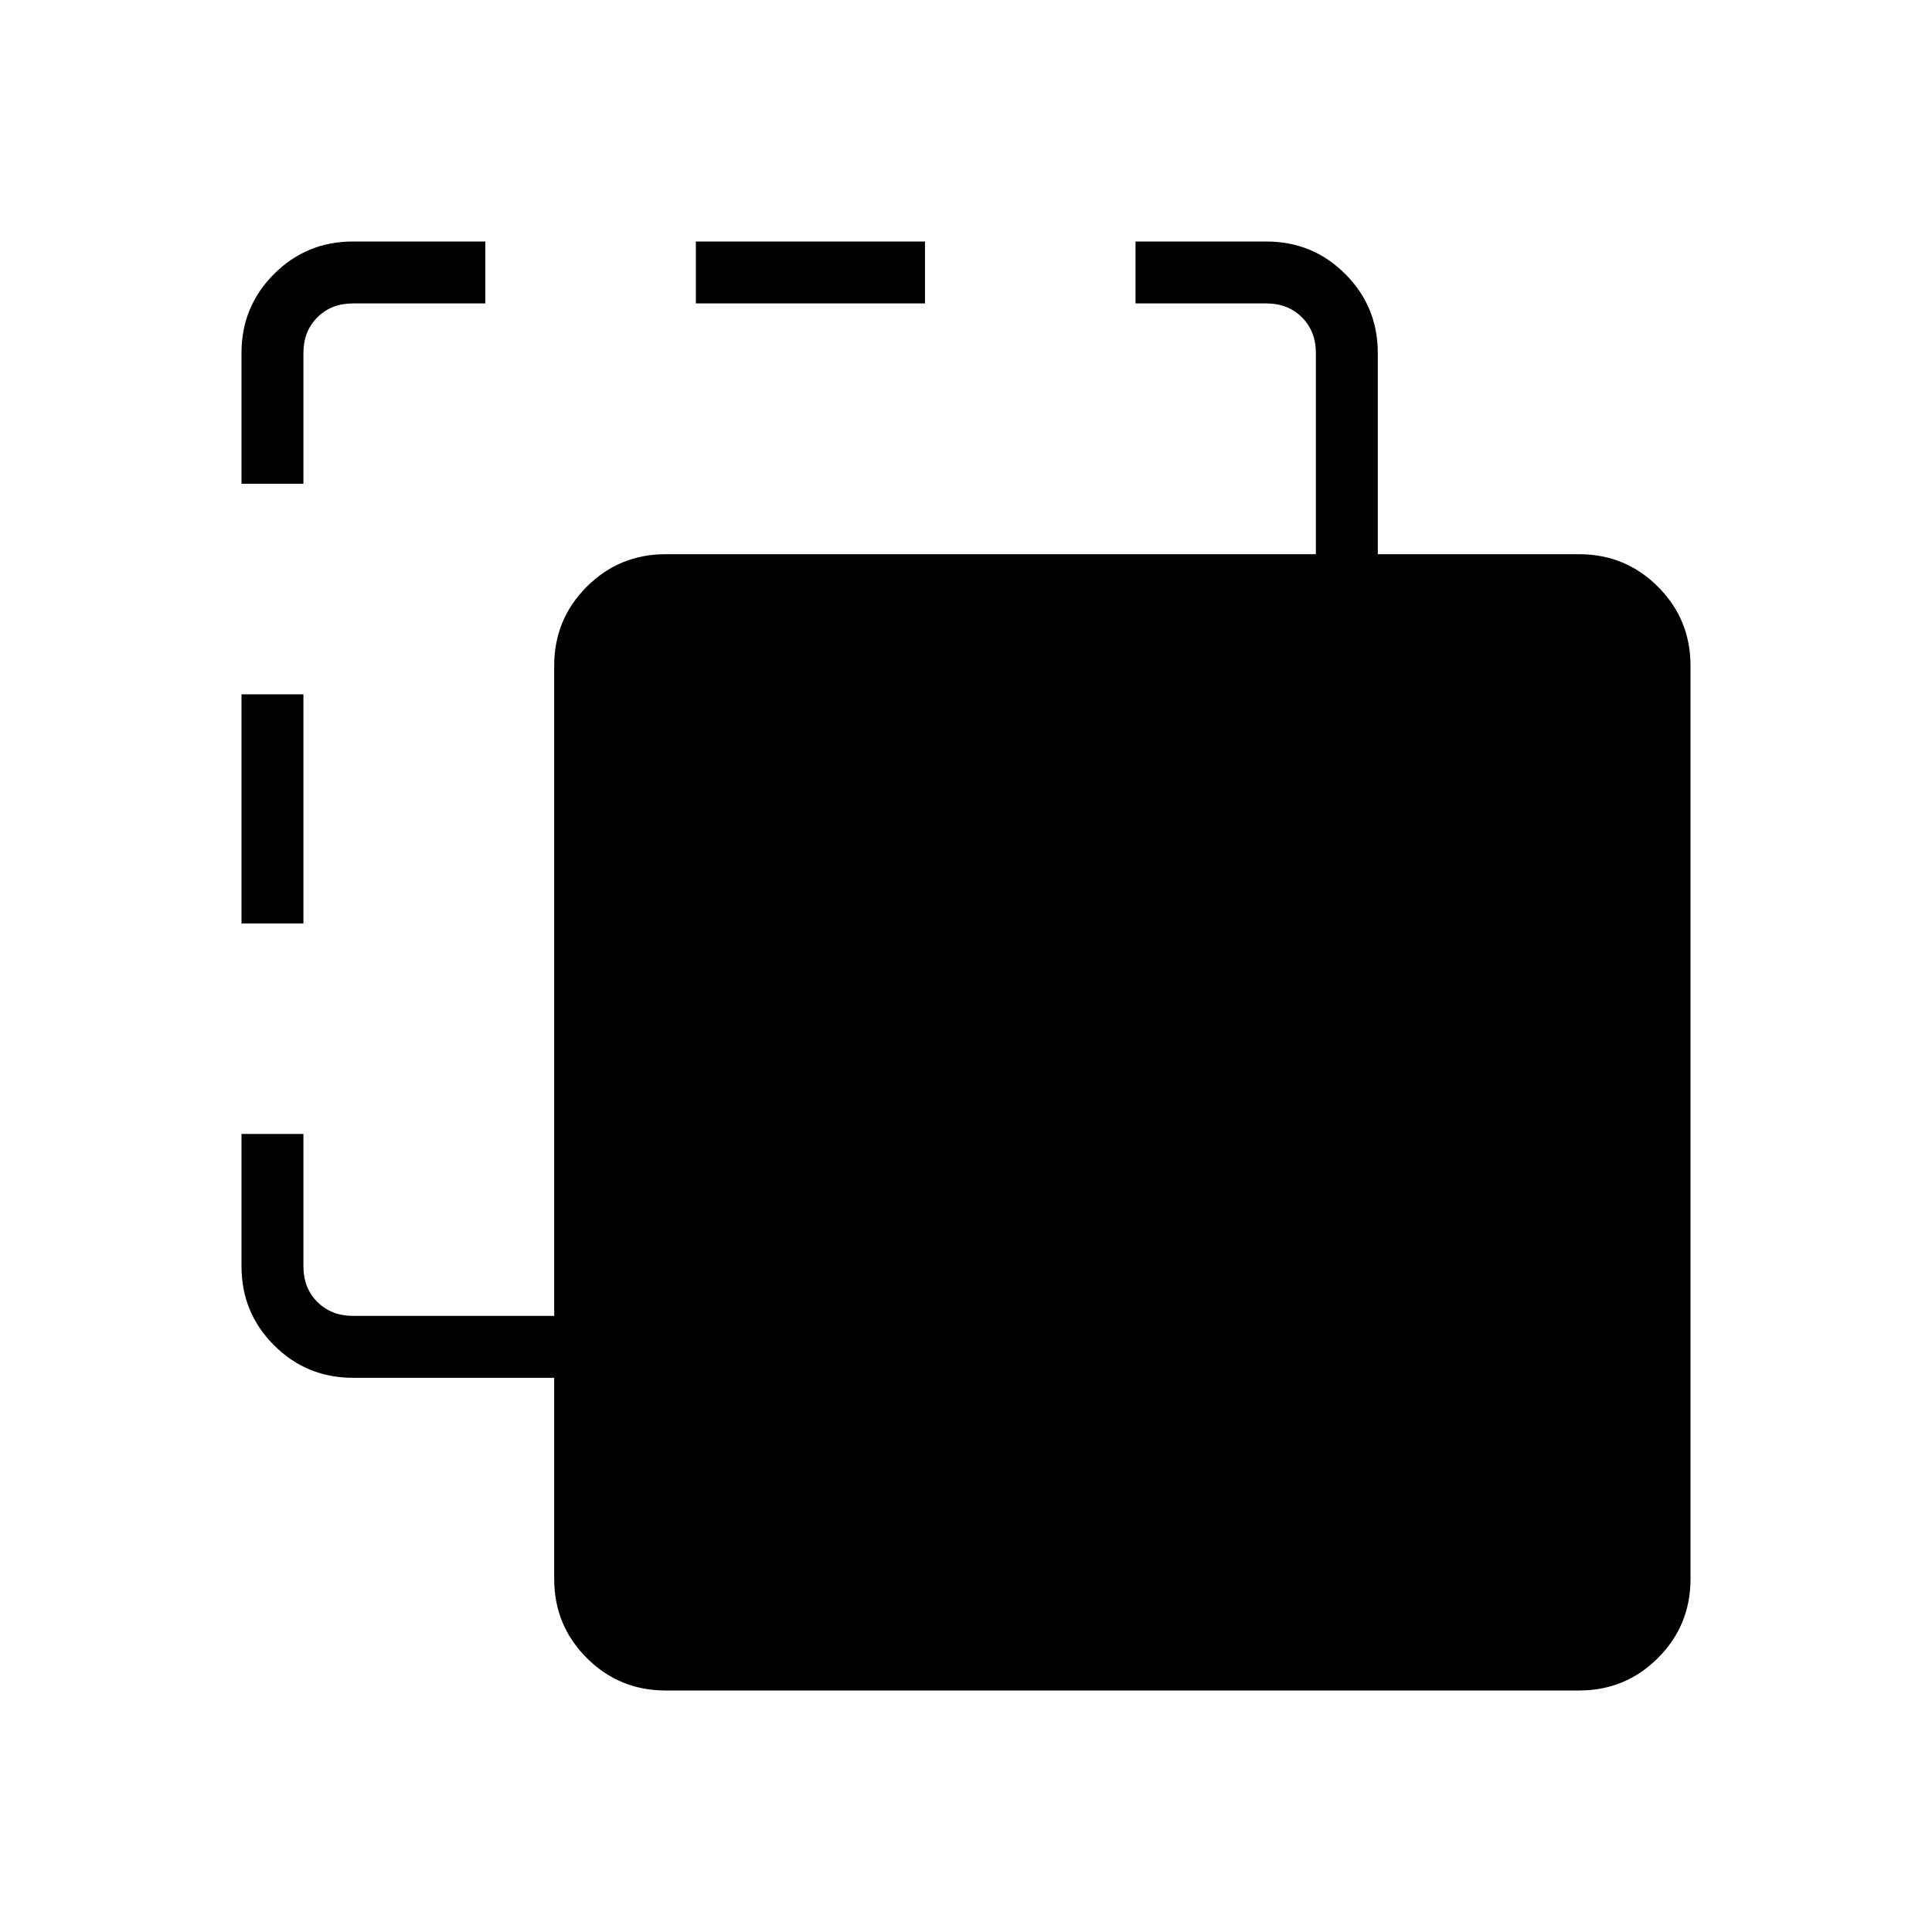 <svg xmlns="http://www.w3.org/2000/svg" height="48" viewBox="0 -960 960 960" width="48"><path d="M330.77-120q-23.06 0-39.22-16.16-16.17-16.17-16.17-39.22v-100h-100q-23.05 0-39.22-16.17Q120-307.71 120-330.77v-65.77h30.77v65.77q0 10.77 6.92 17.69 6.93 6.93 17.69 6.93h100v-323.08q0-23.06 16.17-39.22 16.16-16.17 39.22-16.17h323.08v-100q0-10.76-6.93-17.69-6.92-6.92-17.69-6.92h-65V-840h65q23.06 0 39.22 16.16 16.17 16.17 16.17 39.22v100h100q23.05 0 39.22 16.17Q840-652.29 840-629.23v453.85q0 23.05-16.16 39.22Q807.67-120 784.62-120H330.77ZM120-501.15V-615h30.77v113.85H120Zm0-218.47v-65q0-23.05 16.16-39.22Q152.33-840 175.38-840h65.77v30.77h-65.77q-10.76 0-17.69 6.92-6.92 6.93-6.92 17.69v65H120Zm225.77-89.61V-840h113.85v30.77H345.77Z"/></svg>